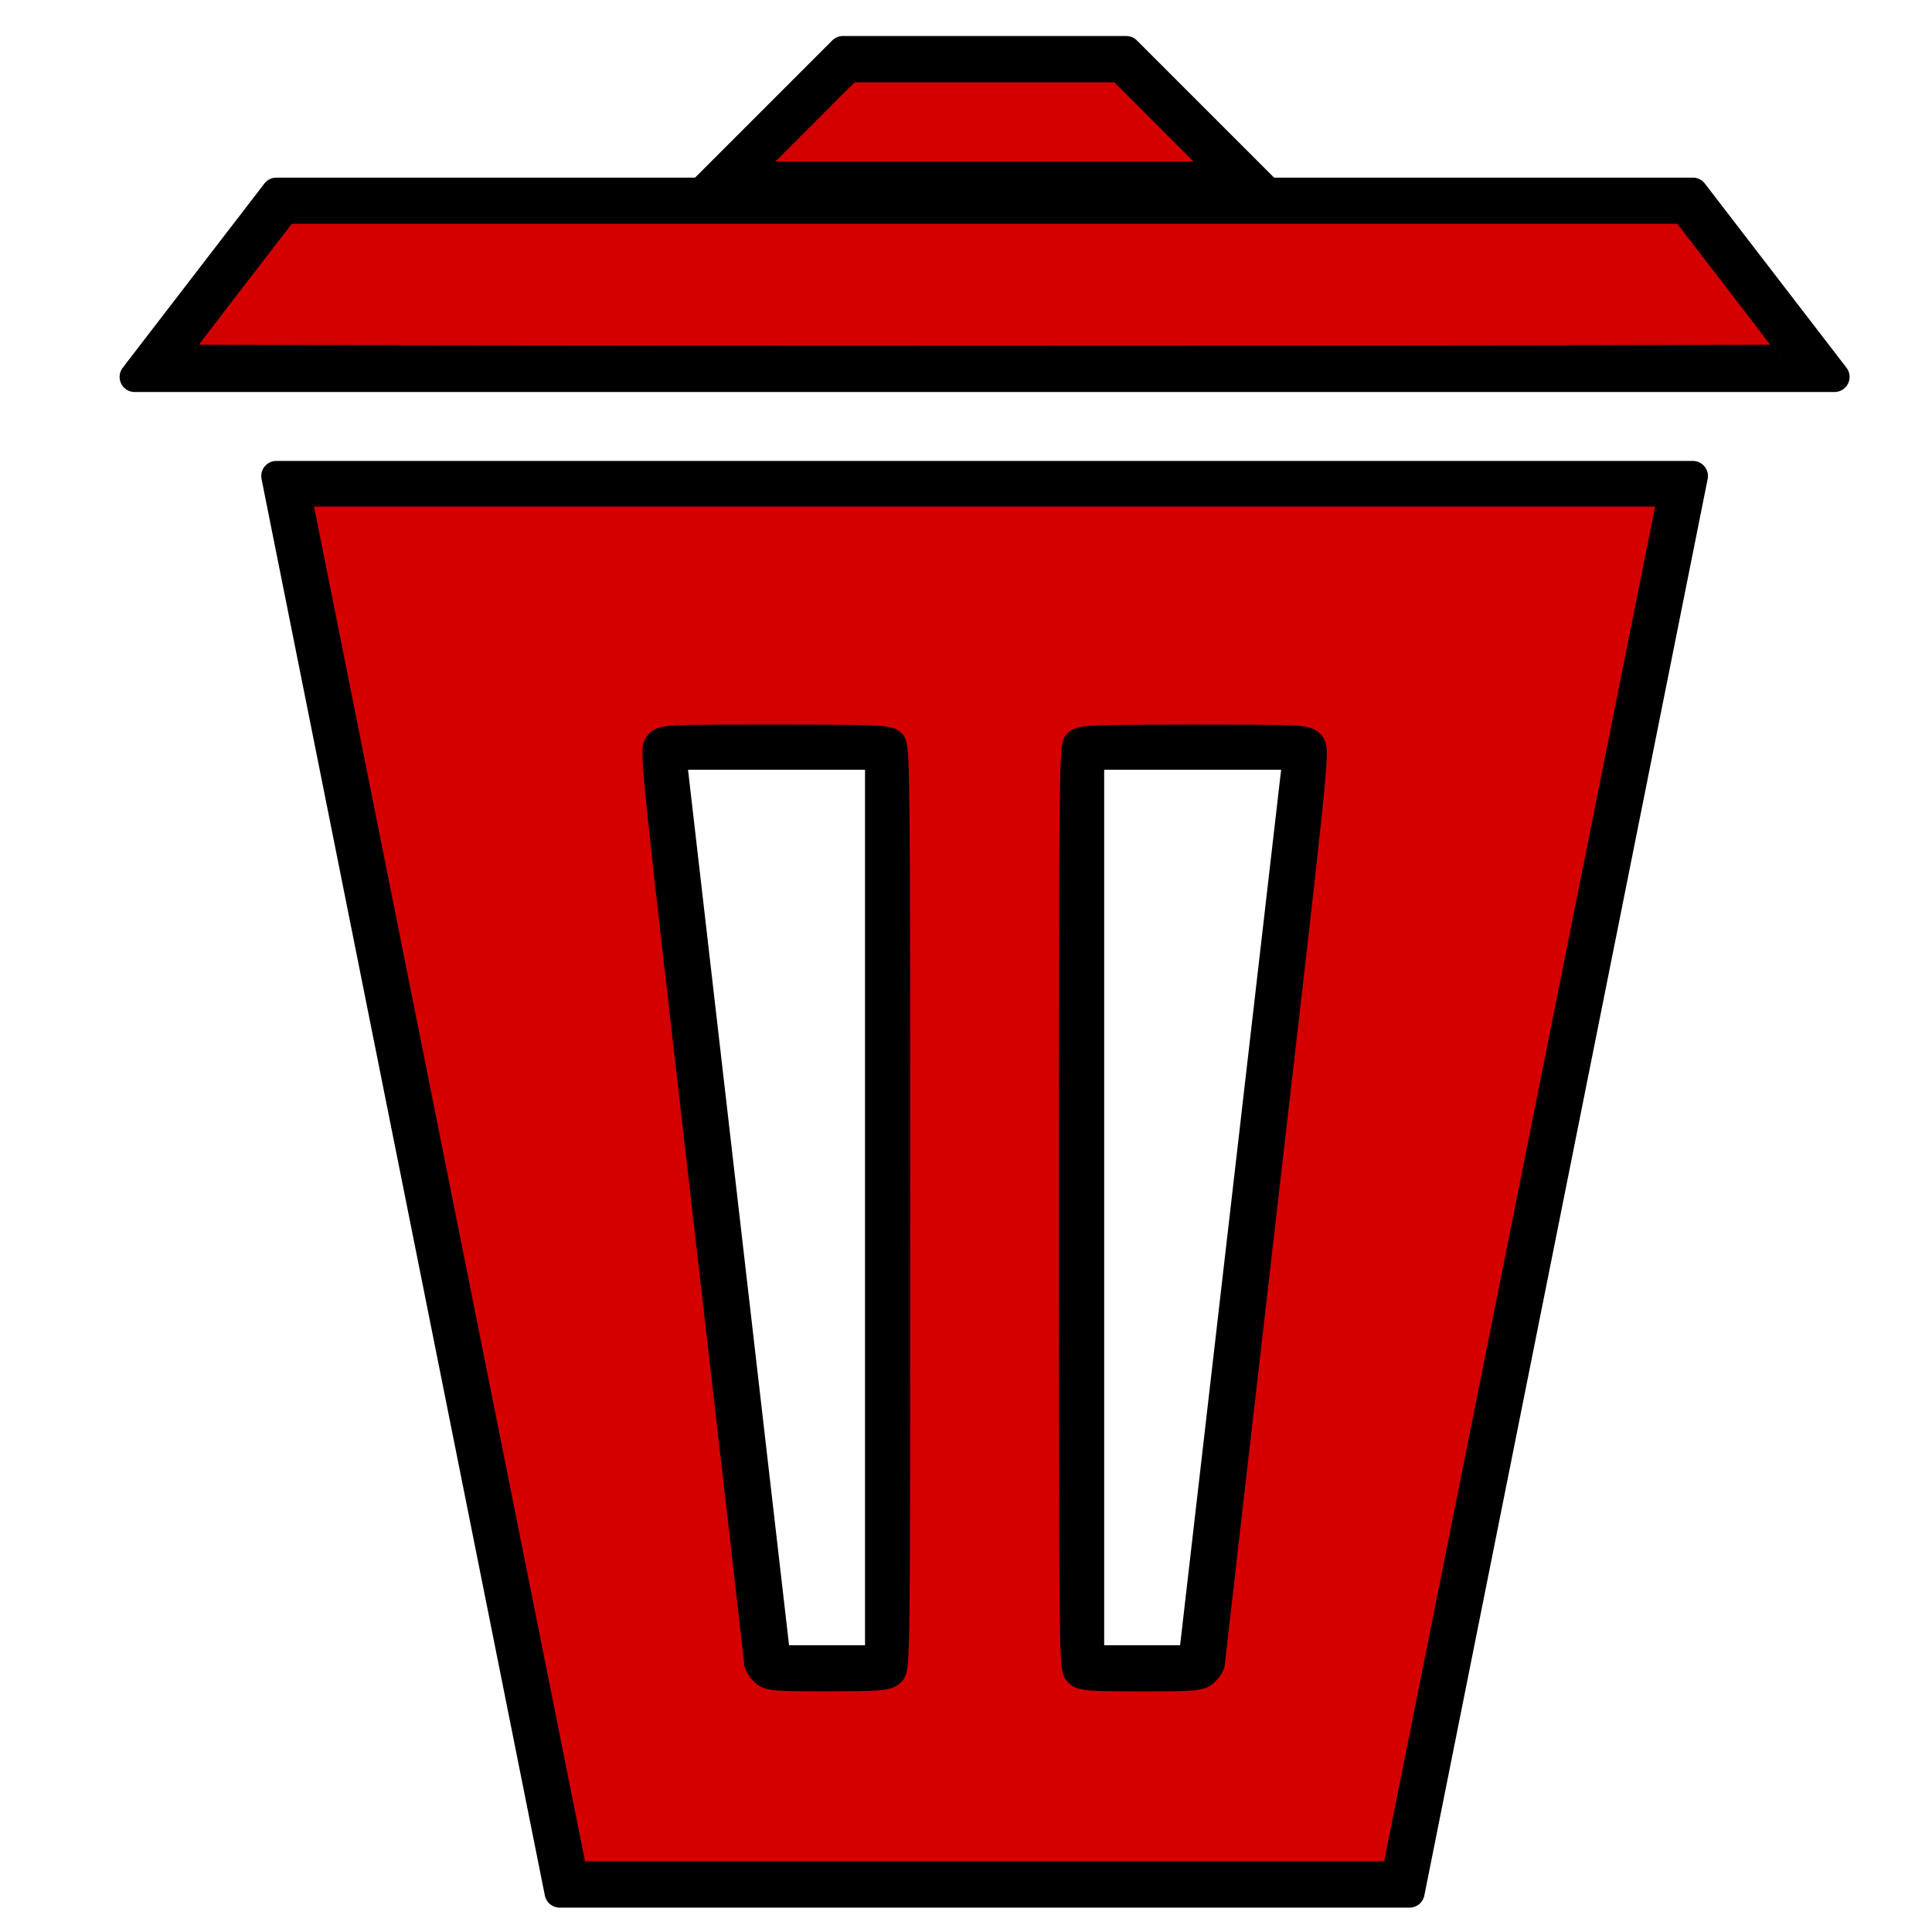 <?xml version="1.0" encoding="UTF-8"?>
<svg id="SVGRoot" width="64px" height="64px" version="1.1" viewBox="0 0 64 64" xmlns="http://www.w3.org/2000/svg">
 <g stroke="#000" stroke-linejoin="round">
  <g fill="none">
   <g stroke-width="1px">
    <path d="m9.154 15.769 9.385 46.923h28.154l9.385-46.923z"/>
    <path d="m4.462 12.486h56.308l-4.692-6.102h-46.923z"/>
    <path d="m23.231 6.385 4.692-4.692h9.385l4.692 4.692"/>
   </g>
   <path d="m22.231 25 3.462 30h3.462v-30z" stroke-width="1px"/>
   <path d="m39.538 55 3.462-30h-6.923v30z" stroke-width="1px"/>
  </g>
  <g fill="#d40000" fill-rule="evenodd">
   <path d="m5.612 11.904c0-0.025 0.857-1.159 1.905-2.519l1.905-2.473h46.385l1.905 2.473c1.048 1.36 1.905 2.494 1.905 2.519 0 0.025-12.151 0.046-27.003 0.046-14.851 0-27.003-0.021-27.003-0.046z" style="paint-order:fill markers stroke"/>
   <path d="m26.295 4.04 1.81-1.812h9.019l3.621 3.624h-16.26z" style="paint-order:fill markers stroke"/>
   <path d="m18.876 61.691c-0.052-0.255-2.118-10.577-4.589-22.937l-4.494-22.473h45.644l-4.494 22.473c-2.472 12.36-4.537 22.682-4.589 22.937l-0.095 0.464h-27.287zm10.616-6.311c0.155-0.141 0.162-0.734 0.162-15.373 0-13.725-0.014-15.241-0.139-15.366-0.122-0.122-0.592-0.139-3.831-0.139-3.555 0-3.698 0.006-3.849 0.173-0.151 0.167-0.089 0.758 1.577 15.225 0.954 8.278 1.734 15.101 1.734 15.162-8.8e-5 0.061 0.079 0.19 0.177 0.287 0.166 0.166 0.295 0.177 2.092 0.177 1.658 0 1.937-0.02 2.077-0.146zm10.415-0.03c0.097-0.097 0.177-0.227 0.176-0.287-2.65e-4 -0.061 0.781-6.883 1.736-15.16 1.676-14.525 1.731-15.056 1.578-15.225-0.153-0.169-0.282-0.175-3.851-0.175-3.239 0-3.709 0.017-3.831 0.139-0.125 0.125-0.139 1.64-0.139 15.351 0 14.031 0.011 15.224 0.146 15.373 0.133 0.147 0.319 0.162 2.077 0.162 1.813 0 1.942-0.011 2.108-0.177z" style="paint-order:fill markers stroke"/>
  </g>
 </g>
</svg>
